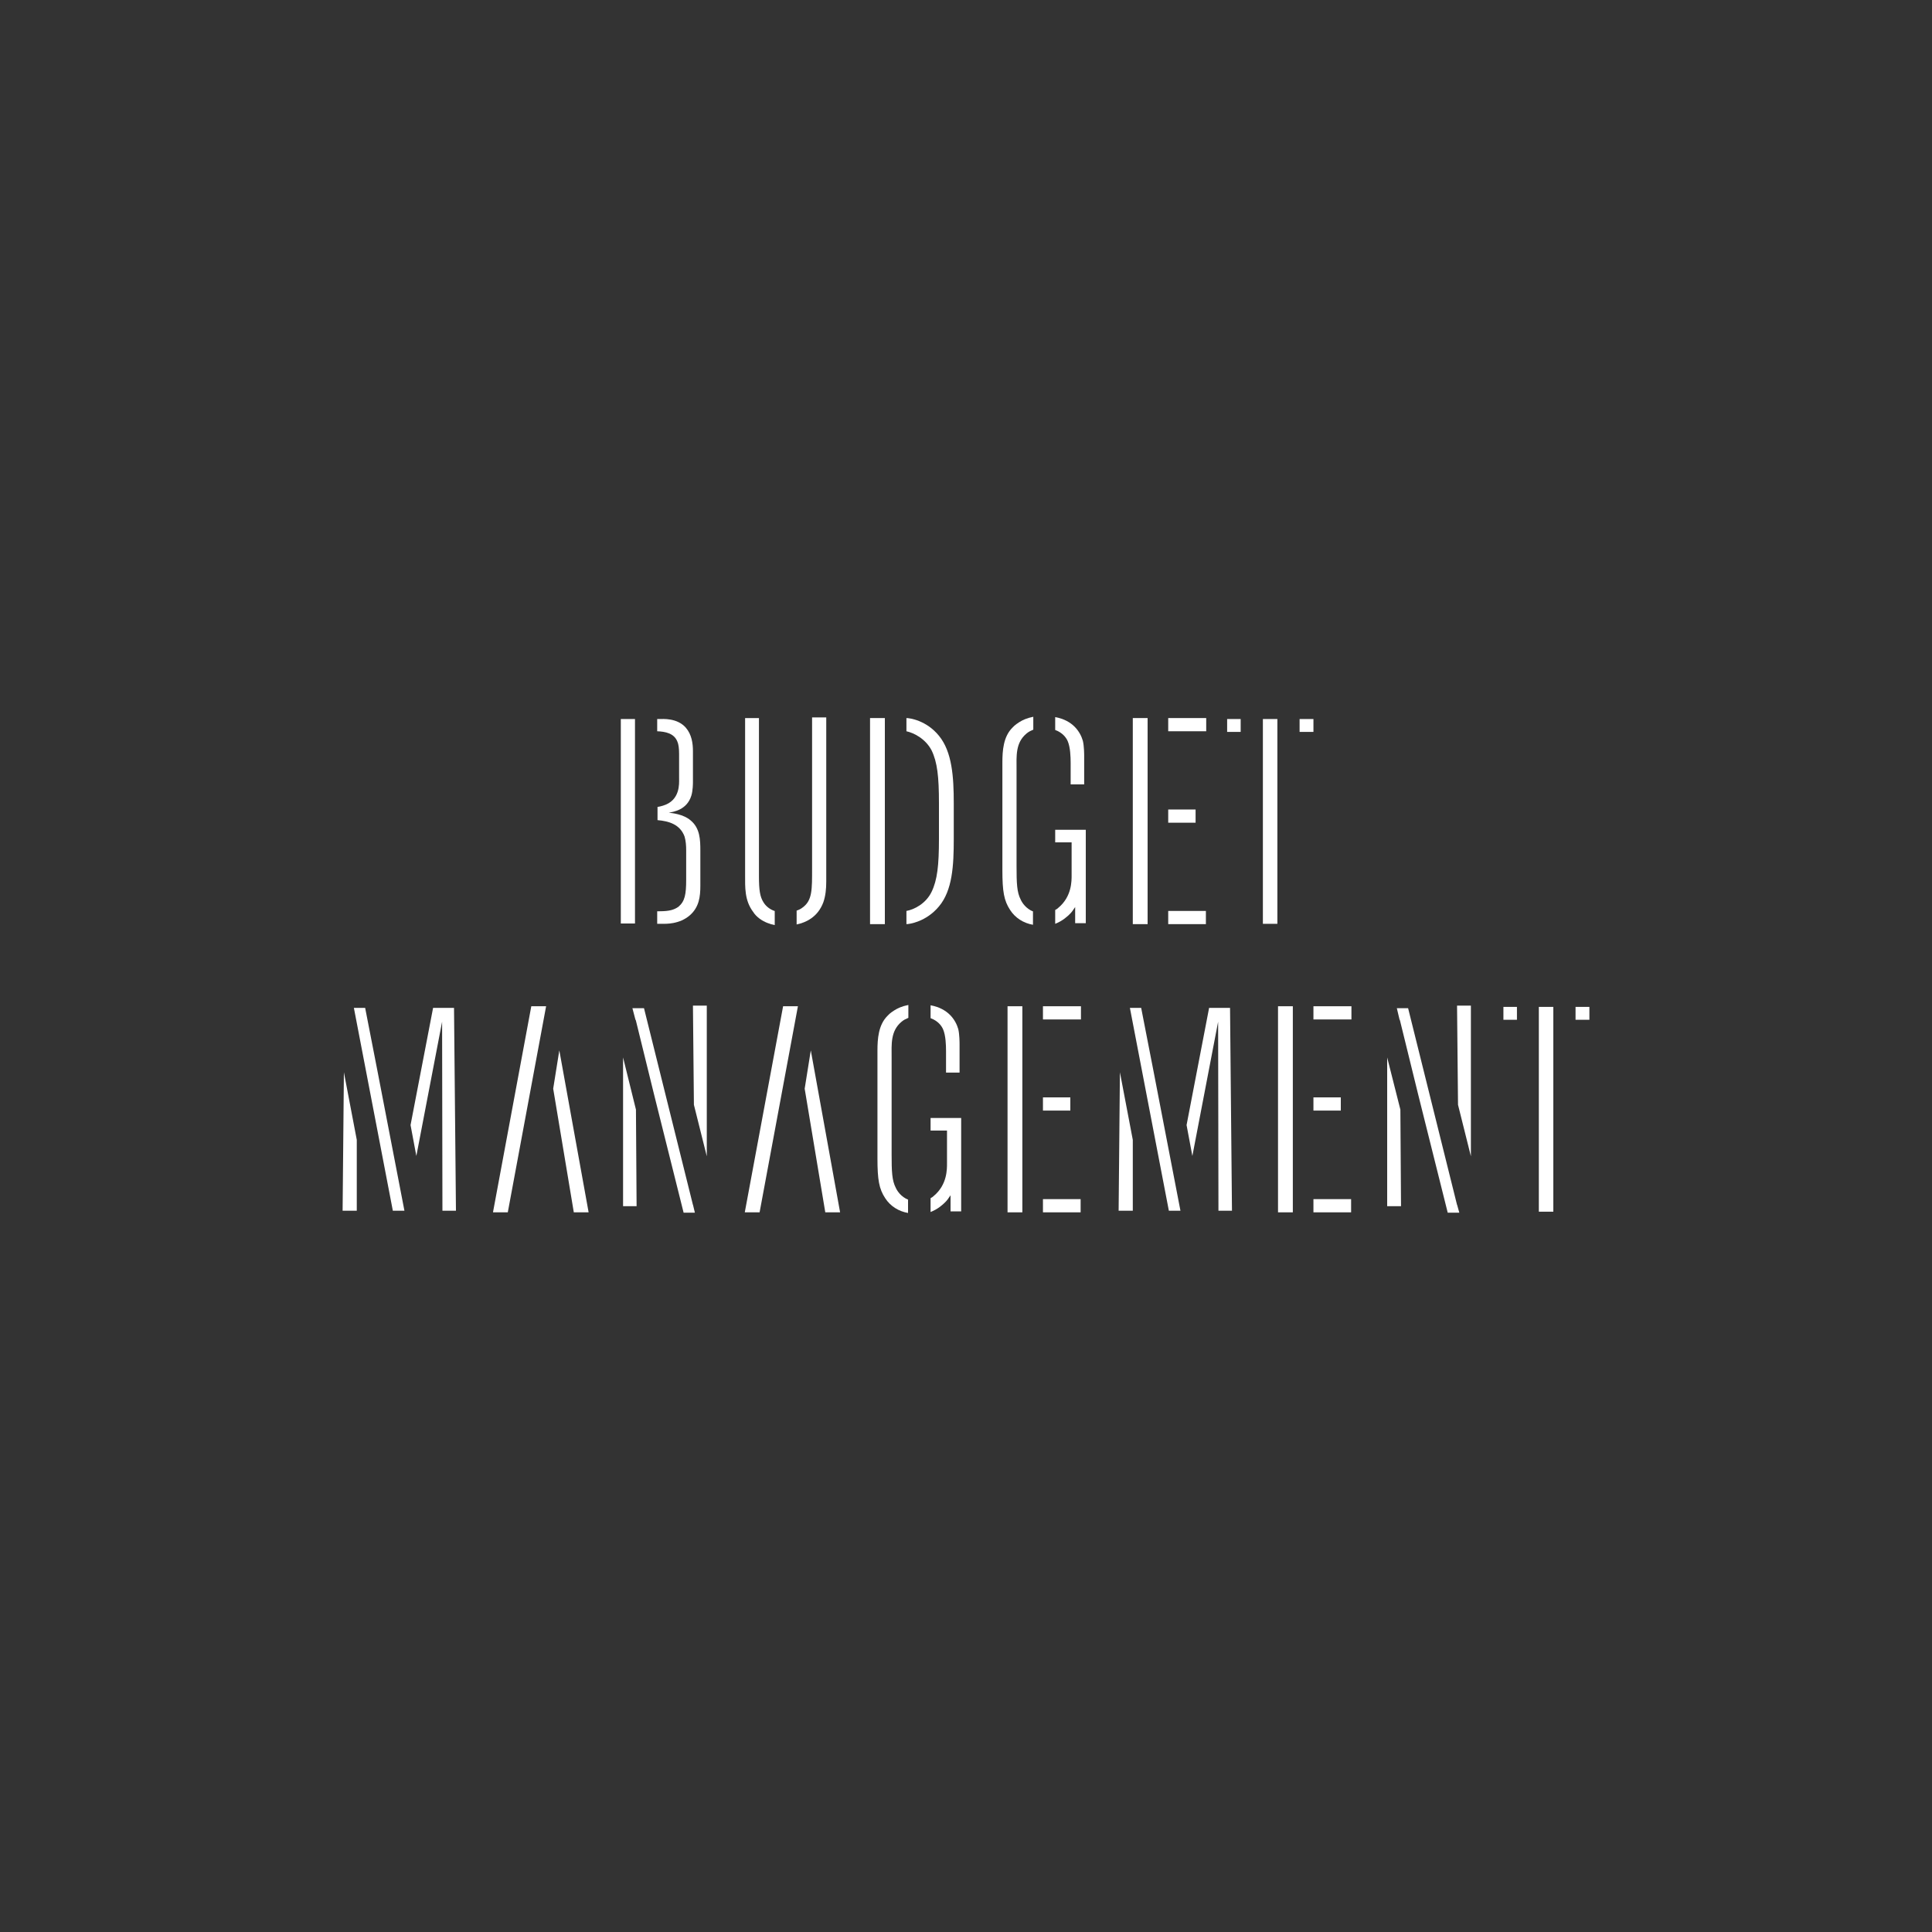 <?xml version="1.0" encoding="utf-8"?>
<!-- Generator: Adobe Illustrator 18.1.0, SVG Export Plug-In . SVG Version: 6.00 Build 0)  -->
<!DOCTYPE svg PUBLIC "-//W3C//DTD SVG 1.1//EN" "http://www.w3.org/Graphics/SVG/1.1/DTD/svg11.dtd">
<svg version="1.1" xmlns="http://www.w3.org/2000/svg" xmlns:xlink="http://www.w3.org/1999/xlink" x="0px" y="0px"
	 viewBox="0 0 600 600" enable-background="new 0 0 600 600" xml:space="preserve">
<rect x="0" y="0" width="600" height="600" fill="#333333" stroke="none"/>
<g id="Layer_1" display="none">
	<g display="inline">
		<path d="M493.7,317.1v-4h-26.8v4H478v59.6h4.5v-59.6H493.7z M456.5,376.7v-63.5h-4.3l0.6,61.1l-15.2-61.1h-6.5v63.5h4.2l-0.4-60
			l14.8,60H456.5z M419.5,317.1v-4H397v63.5h22.4v-4h-18.1v-27.3h14.9v-3.9h-14.9v-24.5H419.5z M382.2,376.7l-0.6-63.5h-6.5
			L364.6,368L354,313.1h-6.5l-0.5,63.5h4.4l-0.1-58.8l11.2,58.8h4.1l11.2-58.8l0.1,58.8H382.2z M335.5,317.1v-4H313v63.5h22.4v-4
			h-18.1v-27.3h14.9v-3.9h-14.9v-24.5H335.5z M298.4,376.7v-29h-13.8v3.9h9.4v10.2c0,1.7,0.1,6.6-4.1,10.1c-1.4,1.2-3,1.9-4.9,1.9
			c-4.2,0-6.3-3-6.9-4.3c-1.2-2.3-1.3-5.1-1.3-10.4V329c0-4-0.4-8.2,3.1-11.1c2.2-1.7,4.7-1.7,5.6-1.7c4.6,0,6.6,2.2,7.4,4.1
			c0.8,1.9,0.9,4.8,0.9,6.8v6.6h4.2v-8.8c0-0.4,0-3-0.4-4.7c-1-3.2-3.9-7.6-11.8-7.6c-4.2,0-6.5,0.9-8.1,2c-0.5,0.3-1.2,0.7-2.1,1.7
			c-2.8,2.8-3.1,7.1-3.1,10.8v33.4c0,6.7,0.5,9.5,2.4,12.4c2.1,3.2,5.8,4.9,9.5,4.9c4.9,0,7.8-2.6,9-3.9c0.5-0.5,0.8-0.9,1.6-2.1v5
			H298.4z M252,353.2h-11.8l5.2-30c0.3-1.8,0.5-3.6,0.7-5.5c0.3,2,0.5,4,0.9,5.9L252,353.2z M260.7,376.7l-11.5-63.9h-6.1
			l-11.6,63.9h4.7l3.3-19.4h13.3l3.2,19.4H260.7z M219.5,376.7v-63.5h-4.3l0.6,61.1l-15.2-61.1h-6.5v63.5h4.2l-0.4-60l14.8,60H219.5
			z M173.6,353.2h-11.8l5.2-30c0.3-1.8,0.5-3.6,0.7-5.5c0.3,2,0.5,4,0.9,5.9L173.6,353.2z M182.3,376.7l-11.5-63.9h-6.1l-11.6,63.9
			h4.7l3.3-19.4h13.3l3.2,19.4H182.3z M141.5,376.7l-0.6-63.5h-6.5L123.8,368l-10.5-54.8h-6.5l-0.5,63.5h4.4l-0.1-58.8l11.2,58.8h4
			l11.2-58.8l0.1,58.8H141.5z"/>
		<path d="M407.9,227.1v-4H381v4h11.1v59.6h4.5v-59.6H407.9z M373.8,227.1v-4h-22.5v63.5h22.4v-4h-18.1v-27.3h14.9v-3.9h-14.9v-24.5
			H373.8z M336.7,286.7v-29h-13.8v3.9h9.4v10.2c0,1.7,0.1,6.6-4.1,10.1c-1.4,1.2-3,1.9-4.9,1.9c-4.2,0-6.3-3-6.9-4.3
			c-1.2-2.3-1.3-5.1-1.3-10.4V239c0-4-0.4-8.2,3.1-11.1c2.2-1.7,4.7-1.7,5.6-1.7c4.6,0,6.6,2.2,7.4,4c0.8,1.9,0.9,4.8,0.9,6.8v6.6
			h4.2v-8.8c0-0.4,0-3-0.4-4.7c-1-3.2-3.9-7.7-11.8-7.7c-4.2,0-6.5,0.9-8.1,2c-0.5,0.3-1.2,0.7-2.1,1.7c-2.8,2.8-3.1,7.1-3.1,10.8
			v33.4c0,6.7,0.5,9.4,2.4,12.4c2.1,3.2,5.8,4.9,9.5,4.9c4.9,0,7.8-2.6,9-3.9c0.5-0.5,0.8-0.9,1.6-2.1v5H336.7z M292.1,263.6
			c0,9.3-1.1,14-5.2,16.9c-2.5,1.7-5,2.2-7.8,2.2h-3.6v-55.5h3.3c0.5,0,2.7,0.2,4.5,0.6c1.3,0.4,4.7,1.6,6.6,5.1
			c2.2,4,2.2,11.6,2.2,16.1V263.6z M296.4,263.3v-14.1c0-10.8-0.8-16.6-4.3-20.8c-4.1-4.8-9.8-5.2-15.6-5.2h-5.5v63.5h8.4
			c0.4,0,3,0,5-0.5c3.1-0.7,5.3-2.4,6.3-3.2c4.3-3.7,5.2-8.5,5.6-14C296.4,267,296.4,265.2,296.4,263.3 M255.9,274.1v-50.9h-4.4
			v46.7c0,6.6,0.1,10-2.9,12.2c-1.9,1.5-4.6,1.5-5.2,1.5c-4,0-6-1.7-7-3.2c-1.1-1.7-1.4-3.9-1.4-8v-49.2h-4.3v48.5
			c0,4.1-0.2,8.1,2.5,11.7c0.5,0.8,1.2,1.5,2,2.1c3,2.2,7,2.3,8,2.3c2,0,9.3-0.3,11.9-7.3C255.8,278.5,255.9,276.2,255.9,274.1
			 M212.8,272.9c0,4.7-0.4,6.8-2.4,8.5c-1.3,0.9-2.7,1.4-5.9,1.4h-7.5v-28.4h4.5c4.2,0,9,0.5,10.7,5.2c0.4,1.3,0.5,2.8,0.5,4.3
			V272.9z M210.7,241.6c0,1.5,0.4,6.8-5,8.4c-1.3,0.4-1.9,0.5-4.3,0.5H197v-23.6h5.6c2.8,0,6.5,0.1,7.7,3.3c0.3,0.7,0.4,1.9,0.4,3.7
			V241.6z M217.2,274.9V264c0-3.3-0.1-6.9-3-9.4c-2.3-2-5.8-2.3-6.8-2.4c1.4-0.3,5.6-0.8,7-5.3c0.5-1.6,0.4-3.9,0.4-4.3v-9.4
			c0-2.5-0.4-5.2-2.2-7.3c-2.7-3.1-7.2-2.7-8.2-2.7h-12.1v63.5h12.7c1.3,0,5.5,0.2,8.8-2.7C216.9,281.5,217.2,278.3,217.2,274.9"/>
	</g>
</g>
<g id="Layer_2">
	<path fill="#FFFFFF" d="M173.7,326.2l9.1,50.3h-4.6l-6.4-38.4L173.7,326.2z M157.7,376.5h-4.6l11.9-64h4.6L157.7,376.5z"/>
	<g>
		<polygon fill="#FFFFFF" points="141,313 134.5,313 127.5,349.4 129.3,359 137.3,317.3 137.4,376 141.6,376 		"/>
		<polygon fill="#FFFFFF" points="113.4,313 109.9,313 122,376 125.6,376 117.3,333 		"/>
		<polygon fill="#FFFFFF" points="106.8,333 106.4,376 110.8,376 110.8,354 		"/>
	</g>
	<g>
		<polygon fill="#FFFFFF" points="382,313 375.5,313 368.5,349.4 370.3,359 378.3,317.3 378.4,376 382.6,376 		"/>
		<polygon fill="#FFFFFF" points="354.4,313 350.9,313 363,376 366.6,376 358.3,333 		"/>
		<polygon fill="#FFFFFF" points="347.8,333 347.4,376 351.8,376 351.8,354 		"/>
	</g>
	<g>
		<path fill="#FFFFFF" d="M282.1,372.6c-2.3-0.9-3.5-2.8-3.9-3.7c-1.2-2.3-1.3-5.1-1.3-10.4v-30.1c0-4-0.4-8.2,3.1-11.1
			c0.7-0.6,1.4-0.9,2.1-1.2v-4c-2,0.4-3.3,1-4.4,1.7c-0.4,0.3-1.2,0.7-2.1,1.7c-2.8,2.8-3.1,7.1-3.1,10.8v33.4
			c0,6.7,0.5,9.5,2.4,12.4c1.6,2.5,4.2,4.1,7.1,4.6V372.6z"/>
		<path fill="#FFFFFF" d="M289,316.2c2.2,0.8,3.4,2.3,3.9,3.5c0.8,1.9,0.9,4.8,0.9,6.8v6.6h4.2v-8.8c0-0.4,0-3-0.4-4.7
			c-0.8-2.8-3.1-6.4-8.6-7.4V316.2z"/>
		<path fill="#FFFFFF" d="M289,347.2v3.9h5.1v10.2c0,1.7,0.1,6.6-4.1,10.1c-0.3,0.3-0.6,0.5-1,0.7v4.3c2.3-0.9,3.8-2.3,4.6-3.1
			c0.5-0.5,0.8-0.9,1.6-2.1v5h3.3v-29H289z"/>
	</g>
	<path fill="#FFFFFF" d="M251.8,326.2l9.1,50.3h-4.6l-6.4-38.4L251.8,326.2z M235.9,376.5h-4.6l11.9-64h4.6L235.9,376.5z"/>
	<g>
		<polygon fill="#FFFFFF" points="430.8,328.4 430.8,374.6 435.1,374.6 434.9,344.6 		"/>
		<polygon fill="#FFFFFF" points="452.5,374.2 437.3,313.1 433.8,313.1 434.7,316.9 434.7,316.6 440.4,339.8 449.6,376.6 
			453.2,376.6 452.5,374.1 		"/>
		<polygon fill="#FFFFFF" points="452.5,312.3 452.8,343.1 456.8,359.1 456.8,312.3 		"/>
	</g>
	<g>
		<polygon fill="#FFFFFF" points="193.5,328.4 193.5,374.6 197.7,374.6 197.5,344.6 		"/>
		<polygon fill="#FFFFFF" points="215.2,374.2 200,313.1 196.4,313.1 197.4,316.9 197.4,316.6 203.1,339.8 212.3,376.6 215.8,376.6 
			215.2,374.1 		"/>
		<polygon fill="#FFFFFF" points="215.2,312.3 215.5,343.1 219.5,359.1 219.5,312.3 		"/>
	</g>
	<g>
		<rect x="489.3" y="312.7" fill="#FFFFFF" width="4.3" height="4"/>
		<rect x="466.9" y="312.7" fill="#FFFFFF" width="4.2" height="4"/>
		<polygon fill="#FFFFFF" points="477.9,376.3 482.4,376.3 482.4,316.7 482.4,316.7 482.4,312.7 477.9,312.7 		"/>
	</g>
	<path fill="#FFFFFF" d="M407.9,312.5h11.8v4.1h-11.8V312.5z M401.5,376.5h-4.6v-64h4.6V376.5z M407.9,372.4h11.7v4.1h-11.7V372.4z
		 M407.9,340.8h8.5v4.1h-8.5V340.8z"/>
	<path fill="#FFFFFF" d="M323.9,312.5h11.8v4.1h-11.8V312.5z M317.5,376.5h-4.6v-64h4.6V376.5z M323.9,372.4h11.7v4.1h-11.7V372.4z
		 M323.9,340.8h8.5v4.1h-8.5V340.8z"/>
	<g>
		<polygon fill="#FFFFFF" points="197.2,250.6 197.2,250.6 197.2,227.1 197.2,227.1 197.2,223.3 192.8,223.3 192.8,286.8 
			197.2,286.8 		"/>
		<path fill="#FFFFFF" d="M214.5,254.8c-2.3-2-5.9-2.3-6.8-2.4c1.4-0.3,5.6-0.8,7-5.3c0.5-1.6,0.5-3.9,0.5-4.3v-9.5
			c0-2.5-0.4-5.2-2.2-7.3c-2.7-3.1-7.2-2.7-8.2-2.7h-0.7v3.8c2.5,0.1,5.3,0.6,6.3,3.3c0.3,0.7,0.5,1.9,0.5,3.7v7.7
			c0,1.5,0.4,6.8-5,8.4c-0.6,0.2-1.1,0.3-1.7,0.4v4.1c3.5,0.3,7,1.3,8.4,5.1c0.4,1.4,0.5,2.8,0.5,4.3v9c0,4.7-0.4,6.8-2.4,8.5
			c-1.3,0.9-2.7,1.4-5.9,1.4h-0.7v3.9h1.4c1.3,0,5.5,0.2,8.8-2.7c2.8-2.5,3.2-5.7,3.2-9.1v-10.9
			C217.5,260.8,217.4,257.2,214.5,254.8z"/>
	</g>
	<g>
		<path fill="#FFFFFF" d="M252.2,222.9v46.7c0,6.6,0.1,10-2.9,12.2c-0.6,0.5-1.3,0.8-1.9,1v4.3c2.9-0.6,6.6-2.3,8.3-6.9
			c0.7-2,0.9-4.2,0.9-6.4v-51H252.2z"/>
		<path fill="#FFFFFF" d="M240.5,282.9c-1.7-0.6-2.8-1.7-3.4-2.7c-1.1-1.7-1.4-3.9-1.4-8v-49.2h-4.3v48.5c0,4.1-0.2,8.1,2.5,11.7
			c0.5,0.8,1.2,1.5,2,2.1c1.5,1.1,3.2,1.7,4.7,2V282.9z"/>
	</g>
	<g>
		<path fill="#FFFFFF" d="M320.9,283.1c-2.3-0.9-3.5-2.8-3.9-3.7c-1.2-2.3-1.3-5.1-1.3-10.4v-30.1c0-4-0.4-8.2,3.1-11.1
			c0.7-0.6,1.4-0.9,2.1-1.2v-4c-2,0.4-3.3,1-4.4,1.7c-0.4,0.3-1.2,0.7-2.1,1.7c-2.8,2.8-3.1,7.1-3.1,10.8v33.4
			c0,6.7,0.5,9.5,2.4,12.4c1.6,2.5,4.2,4.1,7.1,4.6V283.1z"/>
		<path fill="#FFFFFF" d="M327.7,226.7c2.2,0.8,3.4,2.3,3.9,3.5c0.8,1.9,0.9,4.8,0.9,6.8v6.6h4.2v-8.8c0-0.4,0-3-0.4-4.7
			c-0.8-2.8-3.1-6.4-8.6-7.4V226.7z"/>
		<path fill="#FFFFFF" d="M327.7,257.7v3.9h5.1v10.2c0,1.7,0.1,6.6-4.1,10.1c-0.3,0.3-0.6,0.5-1,0.7v4.3c2.3-0.9,3.8-2.3,4.6-3.1
			c0.5-0.5,0.8-0.9,1.6-2.1v5h3.3v-29H327.7z"/>
	</g>
	<g>
		<rect x="270.2" y="223" fill="#FFFFFF" width="4.6" height="64"/>
		<path fill="#FFFFFF" d="M296.2,260.5v-11c0-8.2-0.5-16-4.6-21c-3.9-4.8-9.1-5.5-10.1-5.5v4.1c2.3,0.5,5.9,2.3,7.8,5.9
			c1.8,3.7,2.3,8.2,2.3,16.5v11c0,8.2-0.5,12.8-2.3,16.5c-1.8,3.7-5.5,5.5-7.8,5.9v4.1c0.9,0,6.1-0.7,10.1-5.5
			C295.8,276.5,296.2,268.8,296.2,260.5z"/>
	</g>
	<path fill="#FFFFFF" d="M362.8,223h11.8v4.1h-11.8V223z M356.4,287h-4.6v-64h4.6V287z M362.8,282.9h11.7v4.1h-11.7V282.9z
		 M362.8,251.4h8.5v4.1h-8.5V251.4z"/>
	<g>
		<rect x="403.6" y="223.3" fill="#FFFFFF" width="4.3" height="4"/>
		<rect x="381.1" y="223.3" fill="#FFFFFF" width="4.2" height="4"/>
		<polygon fill="#FFFFFF" points="392.2,286.9 396.7,286.9 396.7,227.3 396.7,227.3 396.7,223.3 392.2,223.3 		"/>
	</g>
</g>
</svg>
